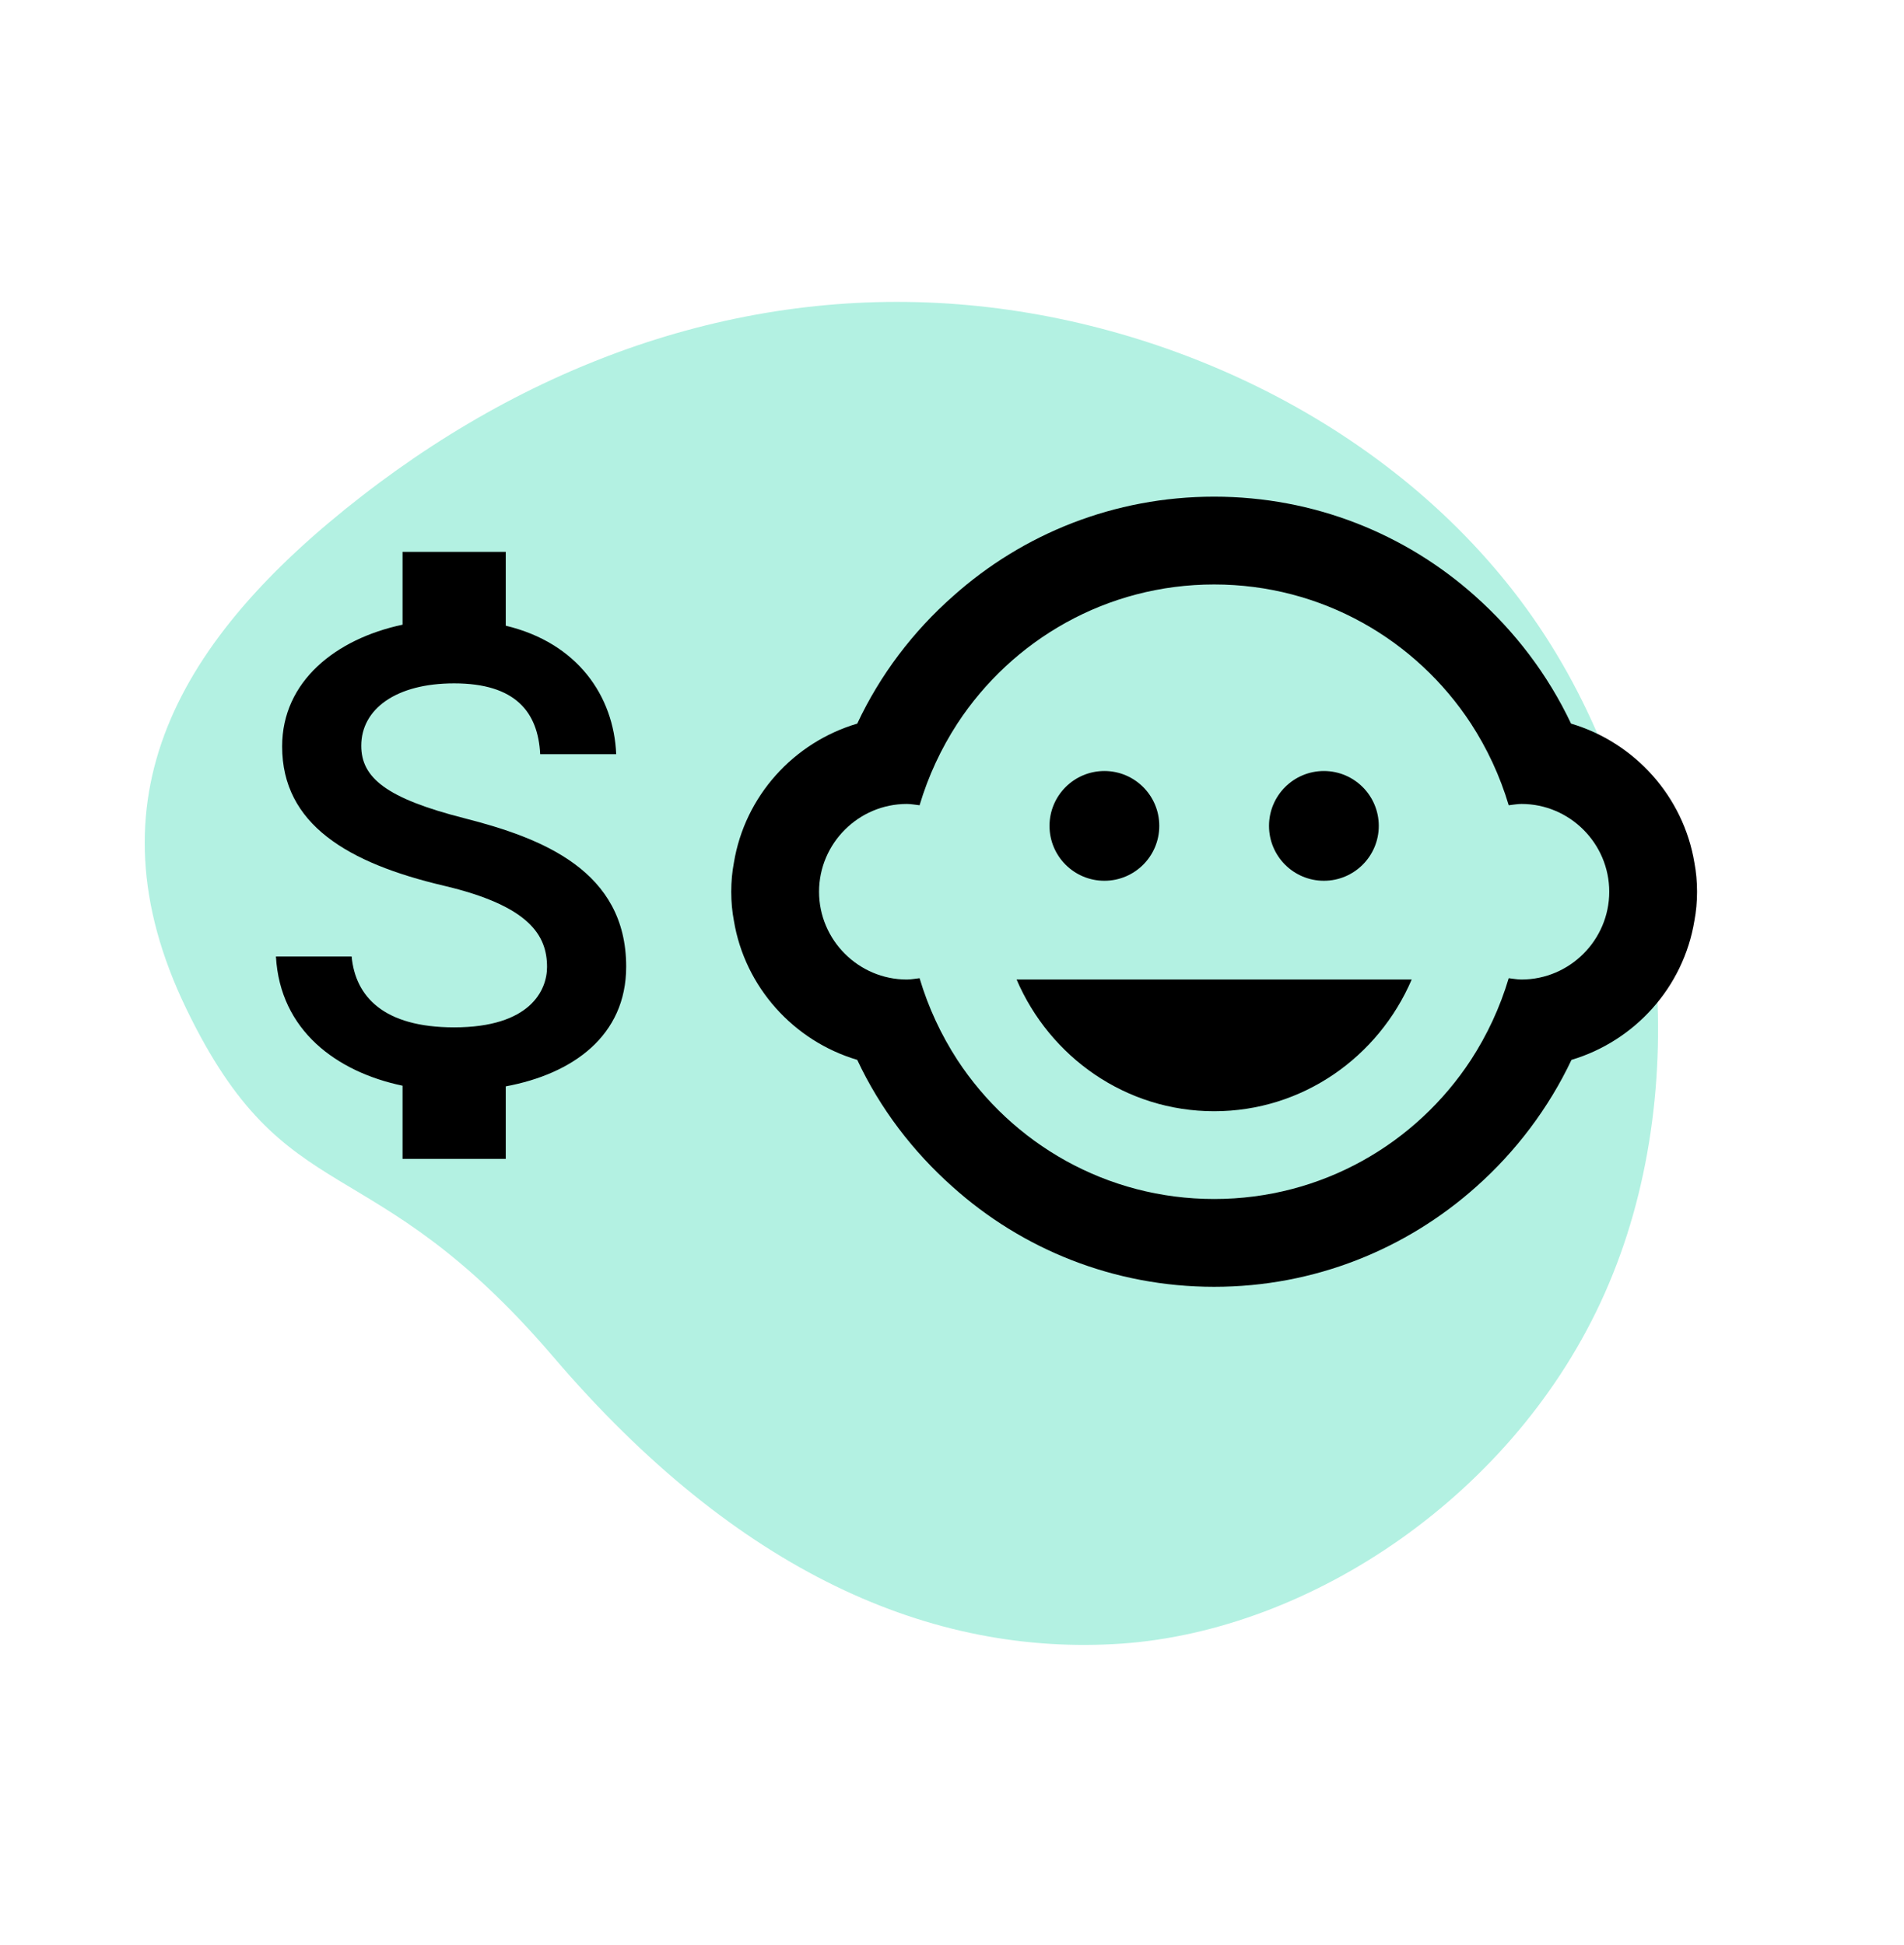 <svg width="138" height="141" viewBox="0 0 138 141" fill="none" xmlns="http://www.w3.org/2000/svg">
<path d="M116.31 93.741C109.835 108.329 95.01 118.181 81.276 119.137C67.529 120.071 53.482 113.999 40.132 98.383C26.782 82.767 20.78 88.218 13.483 73.077C6.187 57.937 12.912 46.285 26.234 35.948C39.557 25.611 55.05 20.544 70.895 22.186C86.74 23.828 102.939 32.179 111.941 46.008C120.956 59.859 122.806 79.139 116.31 93.741Z" fill="#02CE9D" fill-opacity="0.3"/>
<path d="M95.954 63.841C98.151 63.841 99.932 62.06 99.932 59.864C99.932 57.667 98.151 55.886 95.954 55.886C93.758 55.886 91.977 57.667 91.977 59.864C91.977 62.06 93.758 63.841 95.954 63.841Z" fill="black"/>
<path d="M80.046 63.841C82.242 63.841 84.023 62.06 84.023 59.864C84.023 57.667 82.242 55.886 80.046 55.886C77.849 55.886 76.068 57.667 76.068 59.864C76.068 62.06 77.849 63.841 80.046 63.841Z" fill="black"/>
<path d="M122.809 66.736C122.936 66.068 123 65.368 123 64.636C123 63.904 122.936 63.205 122.809 62.536C122.014 57.732 118.482 53.818 113.868 52.45C112.182 48.886 109.795 45.768 106.9 43.191C101.873 38.705 95.254 36 88 36C80.746 36 74.127 38.705 69.1 43.191C66.173 45.768 63.786 48.918 62.132 52.45C57.518 53.818 53.986 57.7 53.191 62.536C53.064 63.205 53 63.904 53 64.636C53 65.368 53.064 66.068 53.191 66.736C53.986 71.541 57.518 75.454 62.132 76.823C63.786 80.355 66.173 83.473 69.036 86.018C74.064 90.536 80.714 93.273 88 93.273C95.286 93.273 101.936 90.536 106.995 86.018C109.859 83.473 112.245 80.323 113.9 76.823C118.482 75.454 122.014 71.573 122.809 66.736ZM110.273 71C109.955 71 109.668 70.936 109.35 70.904C108.714 73.036 107.791 75.009 106.614 76.823C102.636 82.9 95.796 86.909 88 86.909C80.204 86.909 73.364 82.9 69.386 76.823C68.209 75.009 67.286 73.036 66.65 70.904C66.332 70.936 66.046 71 65.727 71C62.227 71 59.364 68.136 59.364 64.636C59.364 61.136 62.227 58.273 65.727 58.273C66.046 58.273 66.332 58.336 66.65 58.368C67.286 56.236 68.209 54.264 69.386 52.45C73.364 46.373 80.204 42.364 88 42.364C95.796 42.364 102.636 46.373 106.614 52.45C107.791 54.264 108.714 56.236 109.35 58.368C109.668 58.336 109.955 58.273 110.273 58.273C113.773 58.273 116.636 61.136 116.636 64.636C116.636 68.136 113.773 71 110.273 71ZM73.682 71C76.1 76.632 81.605 80.546 88 80.546C94.395 80.546 99.9 76.632 102.318 71H73.682Z" fill="black"/>
<path d="M33.665 59.311C28.004 57.869 26.184 56.378 26.184 54.056C26.184 51.391 28.703 49.533 32.917 49.533C37.355 49.533 39.001 51.611 39.151 54.667H44.661C44.487 50.462 41.869 46.6 36.657 45.353V40H29.176V45.28C24.339 46.307 20.449 49.387 20.449 54.104C20.449 59.751 25.212 62.562 32.169 64.2C38.403 65.667 39.649 67.818 39.649 70.091C39.649 71.778 38.428 74.467 32.917 74.467C27.78 74.467 25.76 72.218 25.486 69.333H20C20.299 74.687 24.389 77.693 29.176 78.696V84H36.657V78.744C41.52 77.84 45.385 75.078 45.385 70.067C45.385 63.124 39.325 60.753 33.665 59.311Z" fill="black"/>
</svg>
